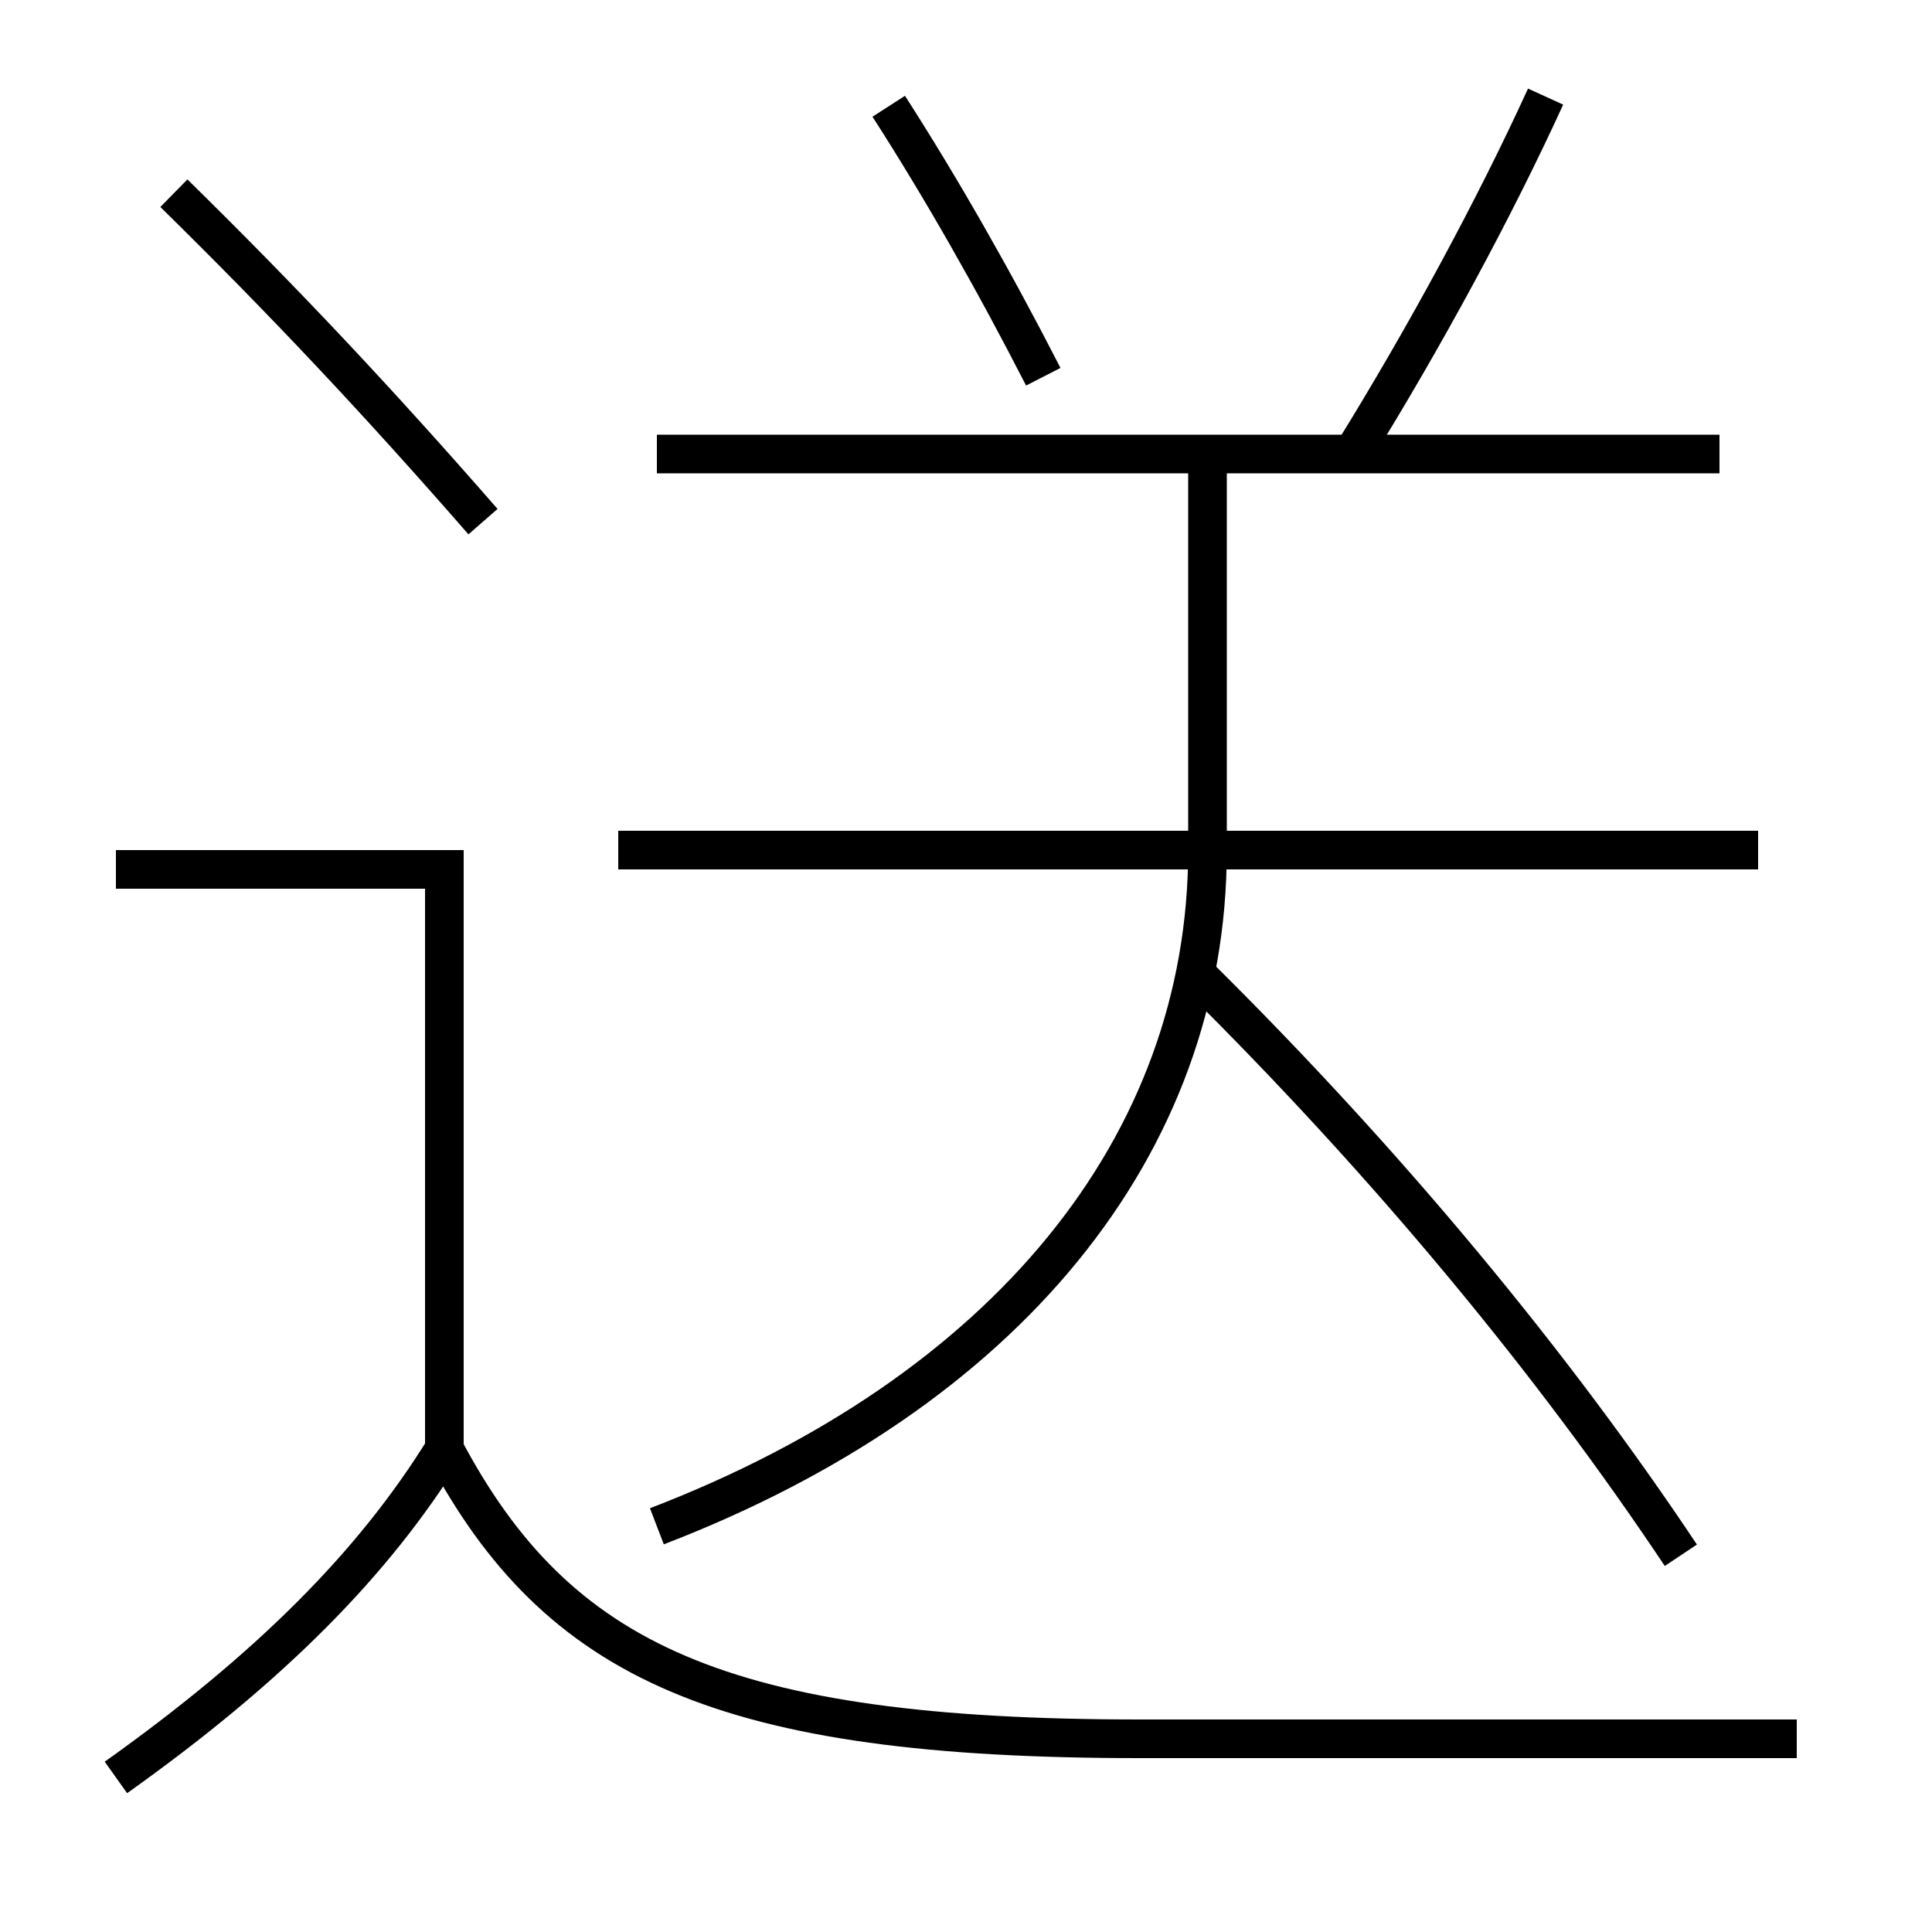 <?xml version='1.0' encoding='utf-8'?>
<svg xmlns="http://www.w3.org/2000/svg" height="100px" version="1.0" viewBox="0 0 100 100" width="100px" x="0px" y="0px">
<line fill="none" stroke="#000000" stroke-width="2" x1="89" x2="34" y1="23.5" y2="23.5" /><line fill="none" stroke="#000000" stroke-width="2" x1="91" x2="32" y1="44" y2="44" /><polyline fill="none" points="23,75 23,45 6,45" stroke="#000000" stroke-width="2" /><path d="M9,10 c5.725,5.621 10.574,10.782 16,17" fill="none" stroke="#000000" stroke-width="2" /><path d="M34,79 c18.019,-6.923 28.5,-19.677 28.5,-35 v-20.5" fill="none" stroke="#000000" stroke-width="2" /><path d="M54,19.5 c-2.549,-4.979 -5.327,-9.85 -8,-14" fill="none" stroke="#000000" stroke-width="2" /><path d="M70,23.5 c3.777,-6.096 7.37,-12.743 10,-18.5" fill="none" stroke="#000000" stroke-width="2" /><path d="M6,92 c8.029,-5.713 13.36,-11.114 17,-17" fill="none" stroke="#000000" stroke-width="2" /><path d="M93,90 h-34.0 c-21.543,0 -30.148,-3.961 -36,-15" fill="none" stroke="#000000" stroke-width="2" /><path d="M87,80.5 c-6.584,-9.882 -15.142,-20.249 -25,-30" fill="none" stroke="#000000" stroke-width="2" /></svg>